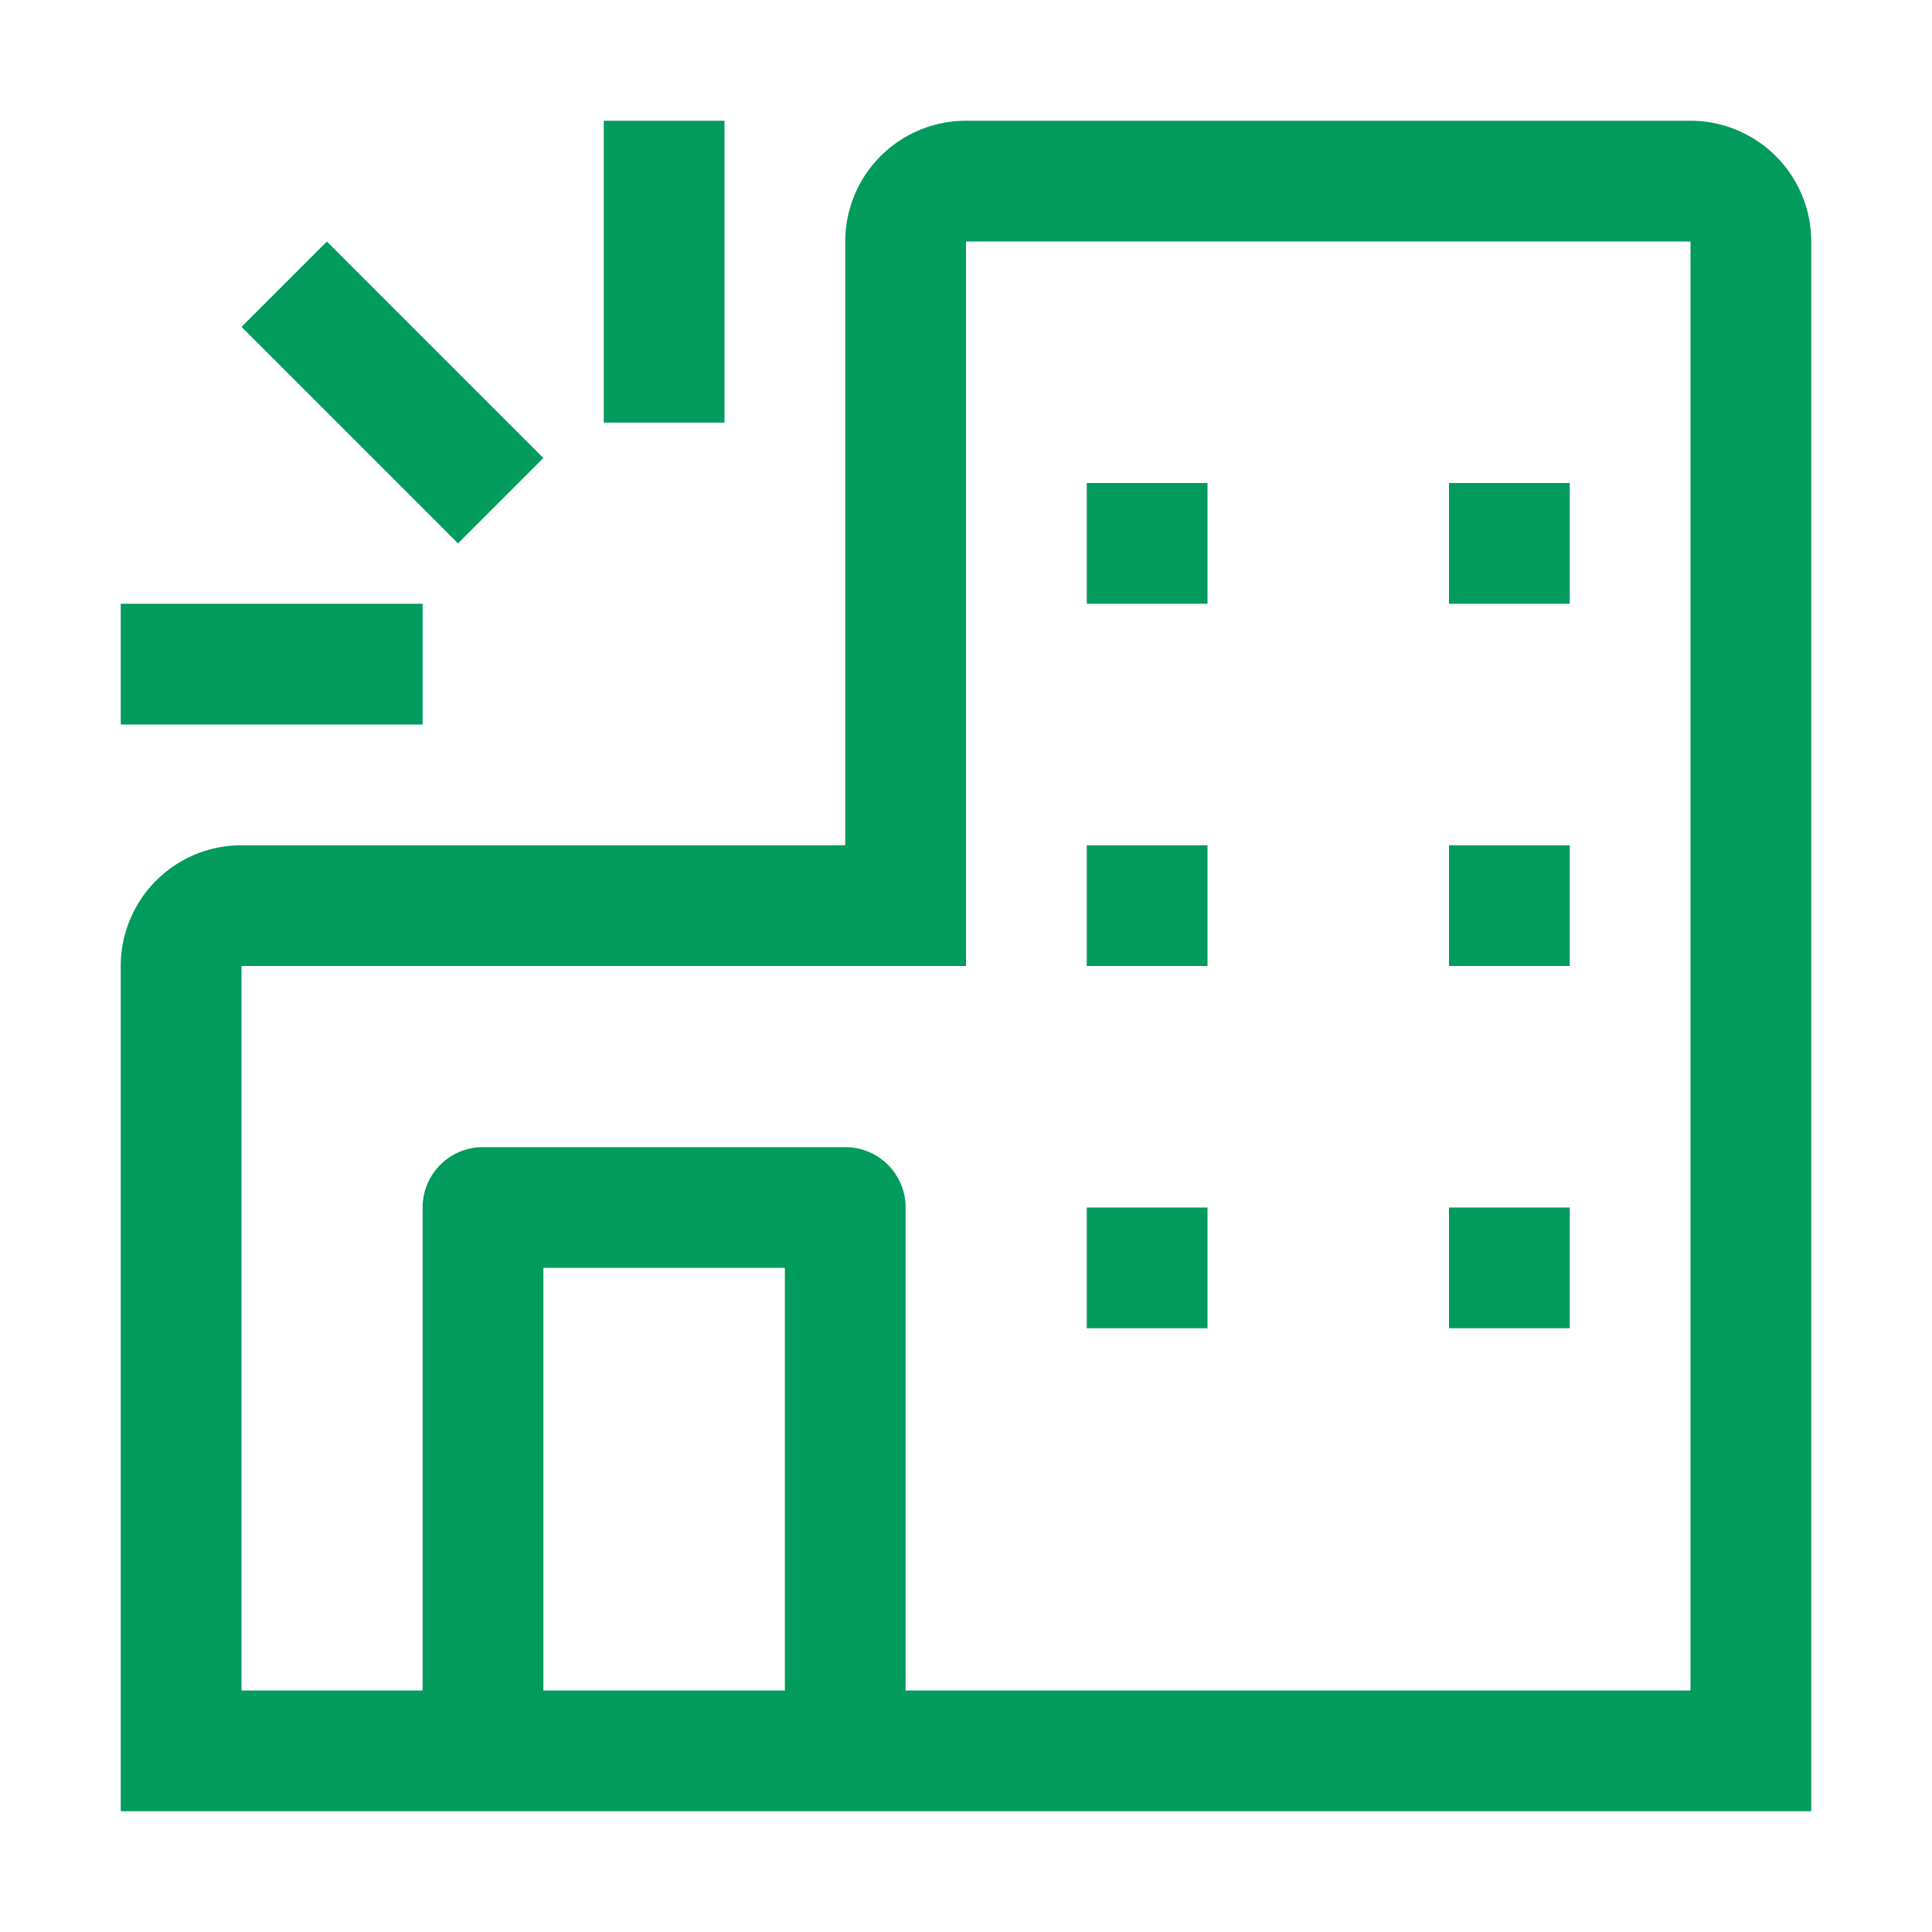 <svg width="16" height="16" fill="none" xmlns="http://www.w3.org/2000/svg"><path d="M14 1H8a1 1 0 00-1 1v5H2a1 1 0 00-1 1v7h14V2a1.001 1.001 0 00-1-1zM4.5 14v-3.5h2V14h-2zm9.5 0H7.5v-4a.5.5 0 00-.5-.5H4a.5.5 0 00-.5.5v4H2V8h6V2h6v12z" fill="#009B5D"/><path d="M10 4H9v1h1V4zM13 4h-1v1h1V4zM10 7H9v1h1V7zM13 7h-1v1h1V7zM10 10H9v1h1v-1zM13 10h-1v1h1v-1zM3.5 5H1v1h2.5V5zM6 1H5v2.5h1V1zM2.707 2L2 2.707 3.793 4.5l.707-.707L2.707 2z" fill="#009B5D"/></svg>